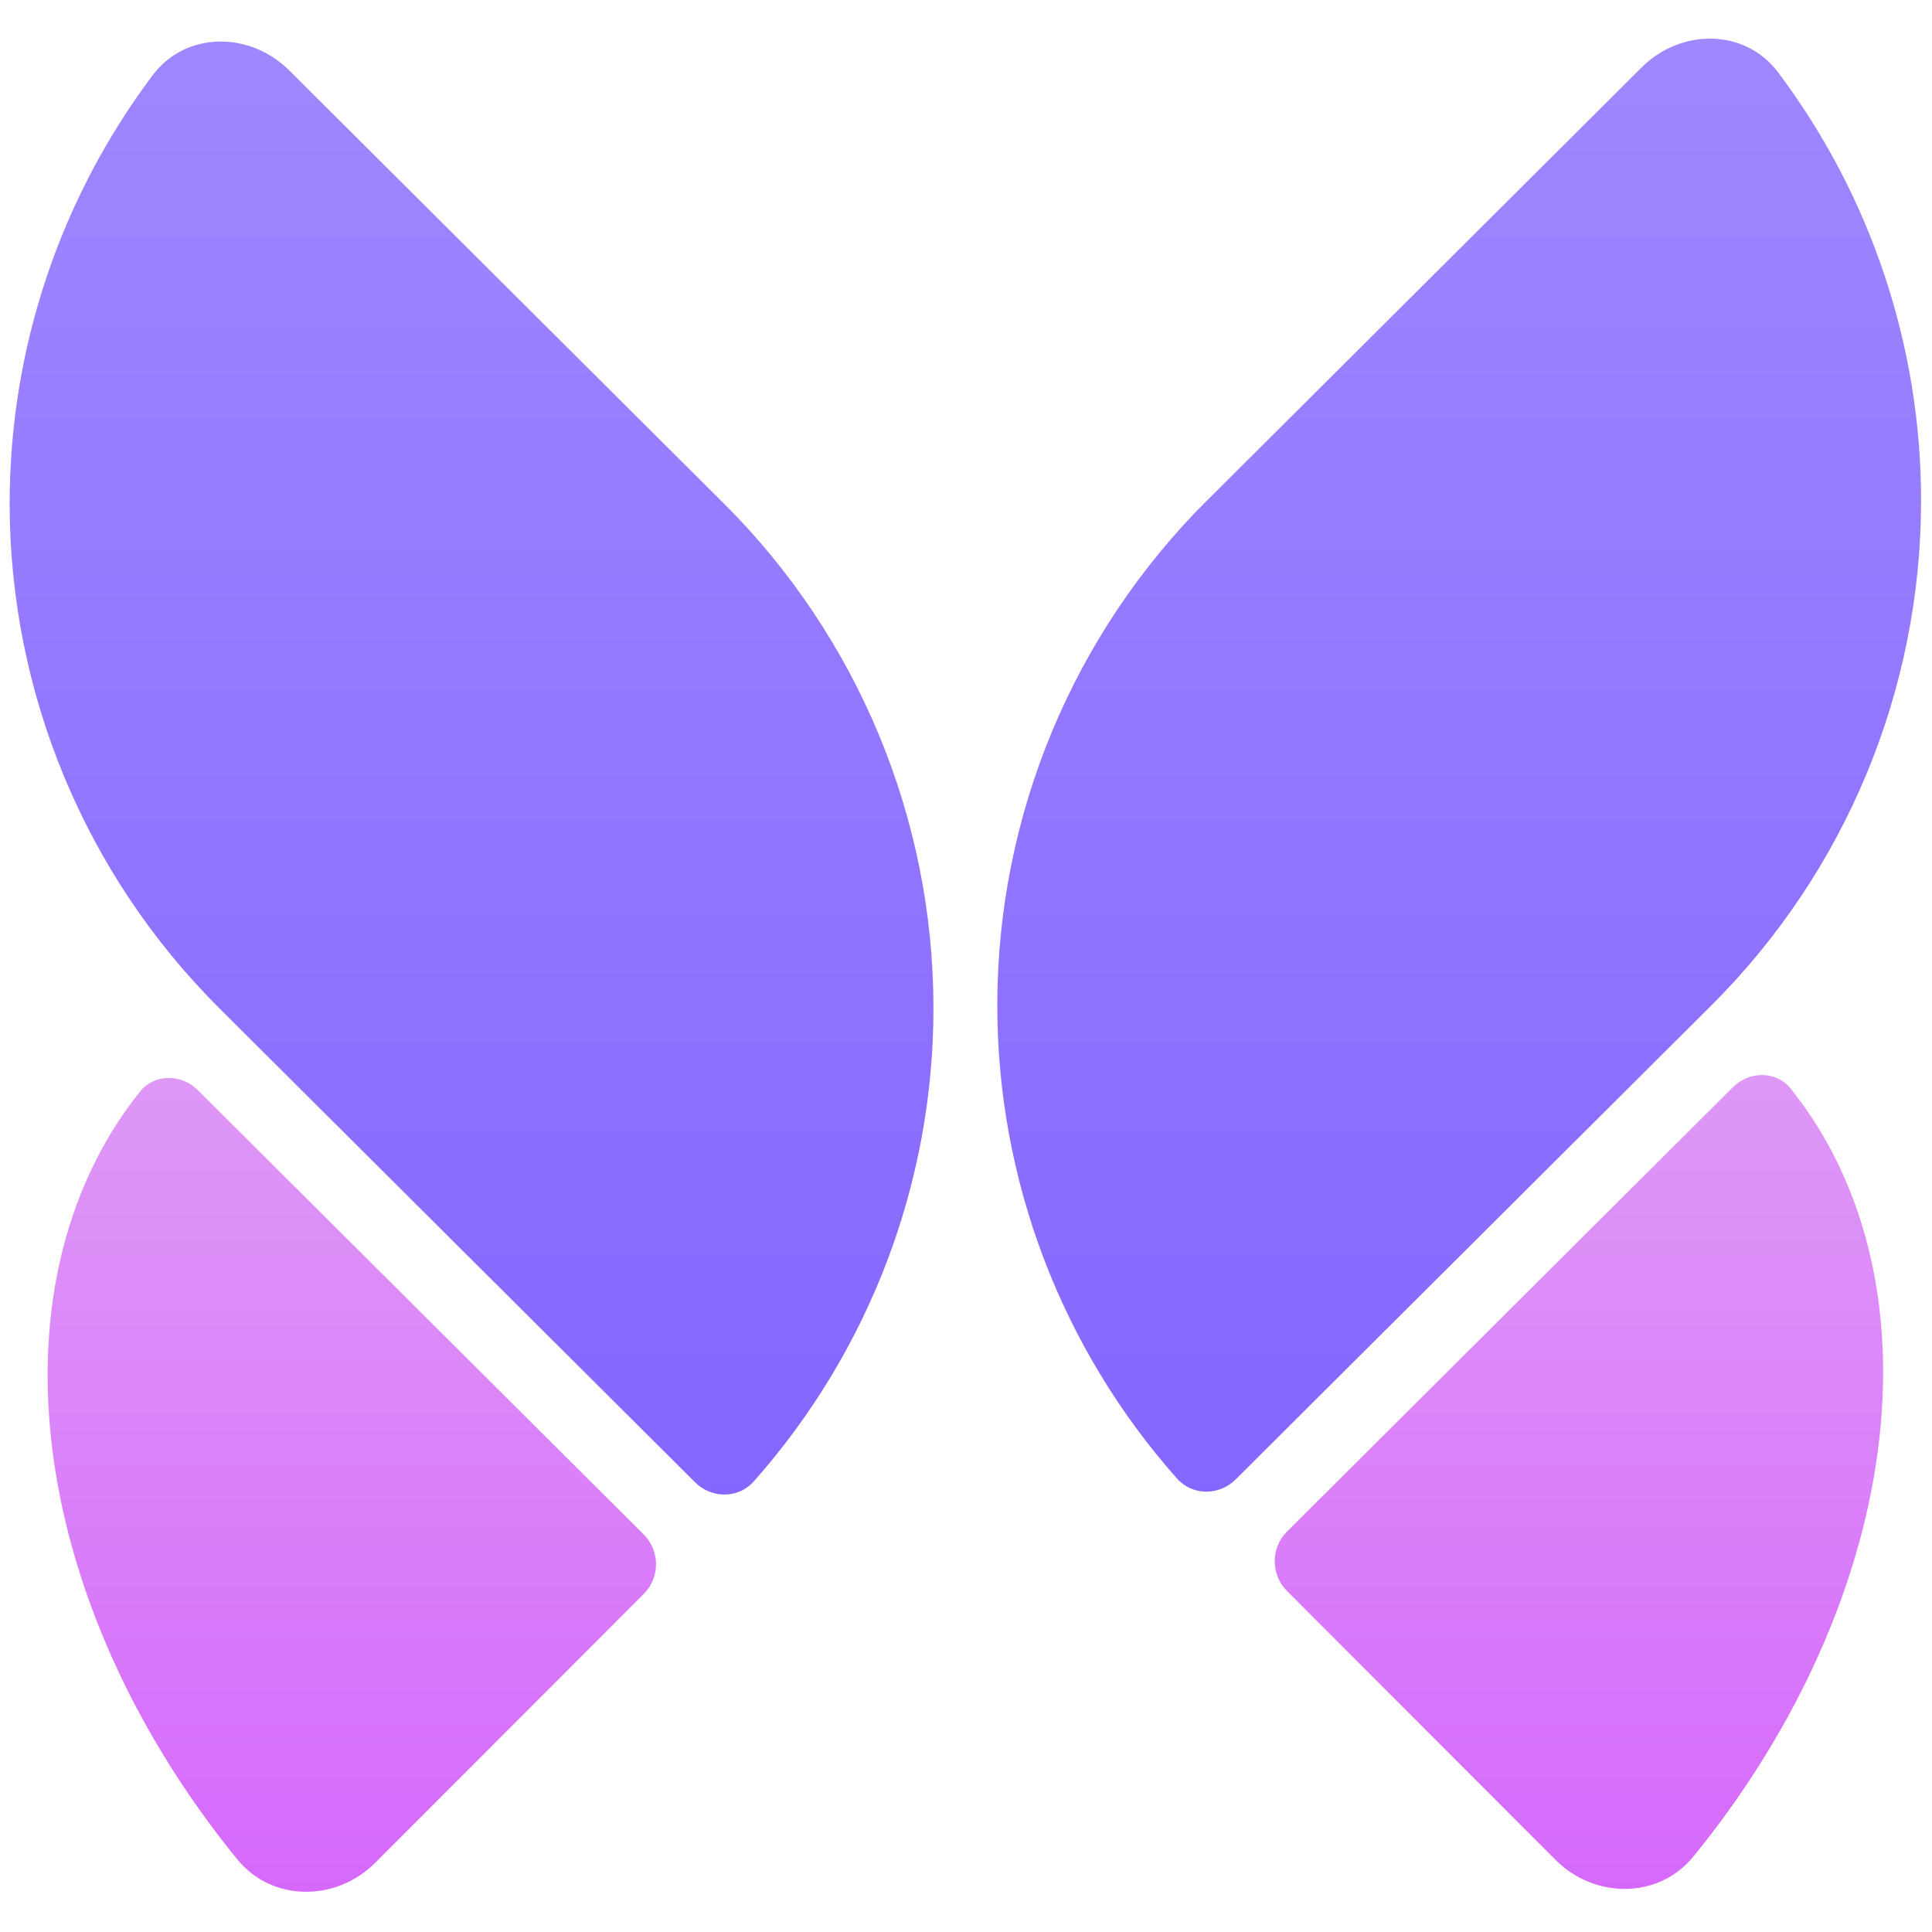 <svg xmlns="http://www.w3.org/2000/svg" width="40" height="40" viewBox="0 0 40 40" fill="none">
  <g clip-path="url(#clip0_155_2527)">
    <path d="M39.774 10.38C39.769 14.297 38.207 18.051 35.431 20.817L35.431 20.817L25.583 30.63C25.242 30.97 24.688 30.971 24.368 30.611C21.974 27.913 20.643 24.424 20.648 20.798C20.652 16.882 22.214 13.127 24.99 10.361L24.991 10.362L33.988 1.396C34.798 0.588 36.125 0.582 36.813 1.497C38.727 4.044 39.778 7.159 39.774 10.38Z" fill="url(#paint0_linear_155_2527)"/>
    <path d="M4.543 20.877C1.767 18.111 0.205 14.357 0.2 10.44C0.196 7.218 1.247 4.104 3.161 1.557C3.849 0.642 5.175 0.648 5.986 1.456L14.983 10.421L14.984 10.421C17.76 13.187 19.322 16.942 19.326 20.858C19.331 24.483 18 27.973 15.606 30.671C15.286 31.031 14.732 31.03 14.391 30.69L4.543 20.877L4.543 20.877Z" fill="url(#paint1_linear_155_2527)"/>
    <path d="M35.061 38.436C34.337 39.324 33.014 39.316 32.205 38.506L26.648 32.942C26.306 32.601 26.307 32.047 26.649 31.707L35.879 22.509C36.22 22.169 36.777 22.167 37.078 22.543C38.68 24.545 39.309 27.311 38.833 30.357C38.397 33.145 37.064 35.979 35.061 38.436Z" fill="url(#paint2_linear_155_2527)"/>
    <path d="M7.769 38.566C6.96 39.376 5.637 39.383 4.913 38.496C2.91 36.039 1.577 33.205 1.141 30.417C0.665 27.371 1.295 24.605 2.896 22.603C3.197 22.227 3.754 22.229 4.095 22.569L13.325 31.767C13.667 32.107 13.668 32.66 13.327 33.002L7.769 38.566Z" fill="url(#paint3_linear_155_2527)"/>
  </g>
  <defs>
    <linearGradient id="paint0_linear_155_2527" x1="19.987" y1="0.8" x2="19.987" y2="31.281" gradientUnits="userSpaceOnUse">
      <stop stop-color="#9F87FF"/>
      <stop offset="1" stop-color="#8566FF"/>
    </linearGradient>
    <linearGradient id="paint1_linear_155_2527" x1="19.987" y1="0.8" x2="19.987" y2="31.281" gradientUnits="userSpaceOnUse">
      <stop stop-color="#9F87FF"/>
      <stop offset="1" stop-color="#8566FF"/>
    </linearGradient>
    <linearGradient id="paint2_linear_155_2527" x1="19.987" y1="21.896" x2="19.987" y2="39.137" gradientUnits="userSpaceOnUse">
      <stop stop-color="#DE99F6"/>
      <stop offset="1" stop-color="#D669FC"/>
    </linearGradient>
    <linearGradient id="paint3_linear_155_2527" x1="19.987" y1="21.896" x2="19.987" y2="39.137" gradientUnits="userSpaceOnUse">
      <stop stop-color="#DE99F6"/>
      <stop offset="1" stop-color="#D669FC"/>
    </linearGradient>
    <clipPath id="clip0_155_2527">
      <rect width="40" height="40" fill="white"/>
    </clipPath>
  </defs>
</svg>